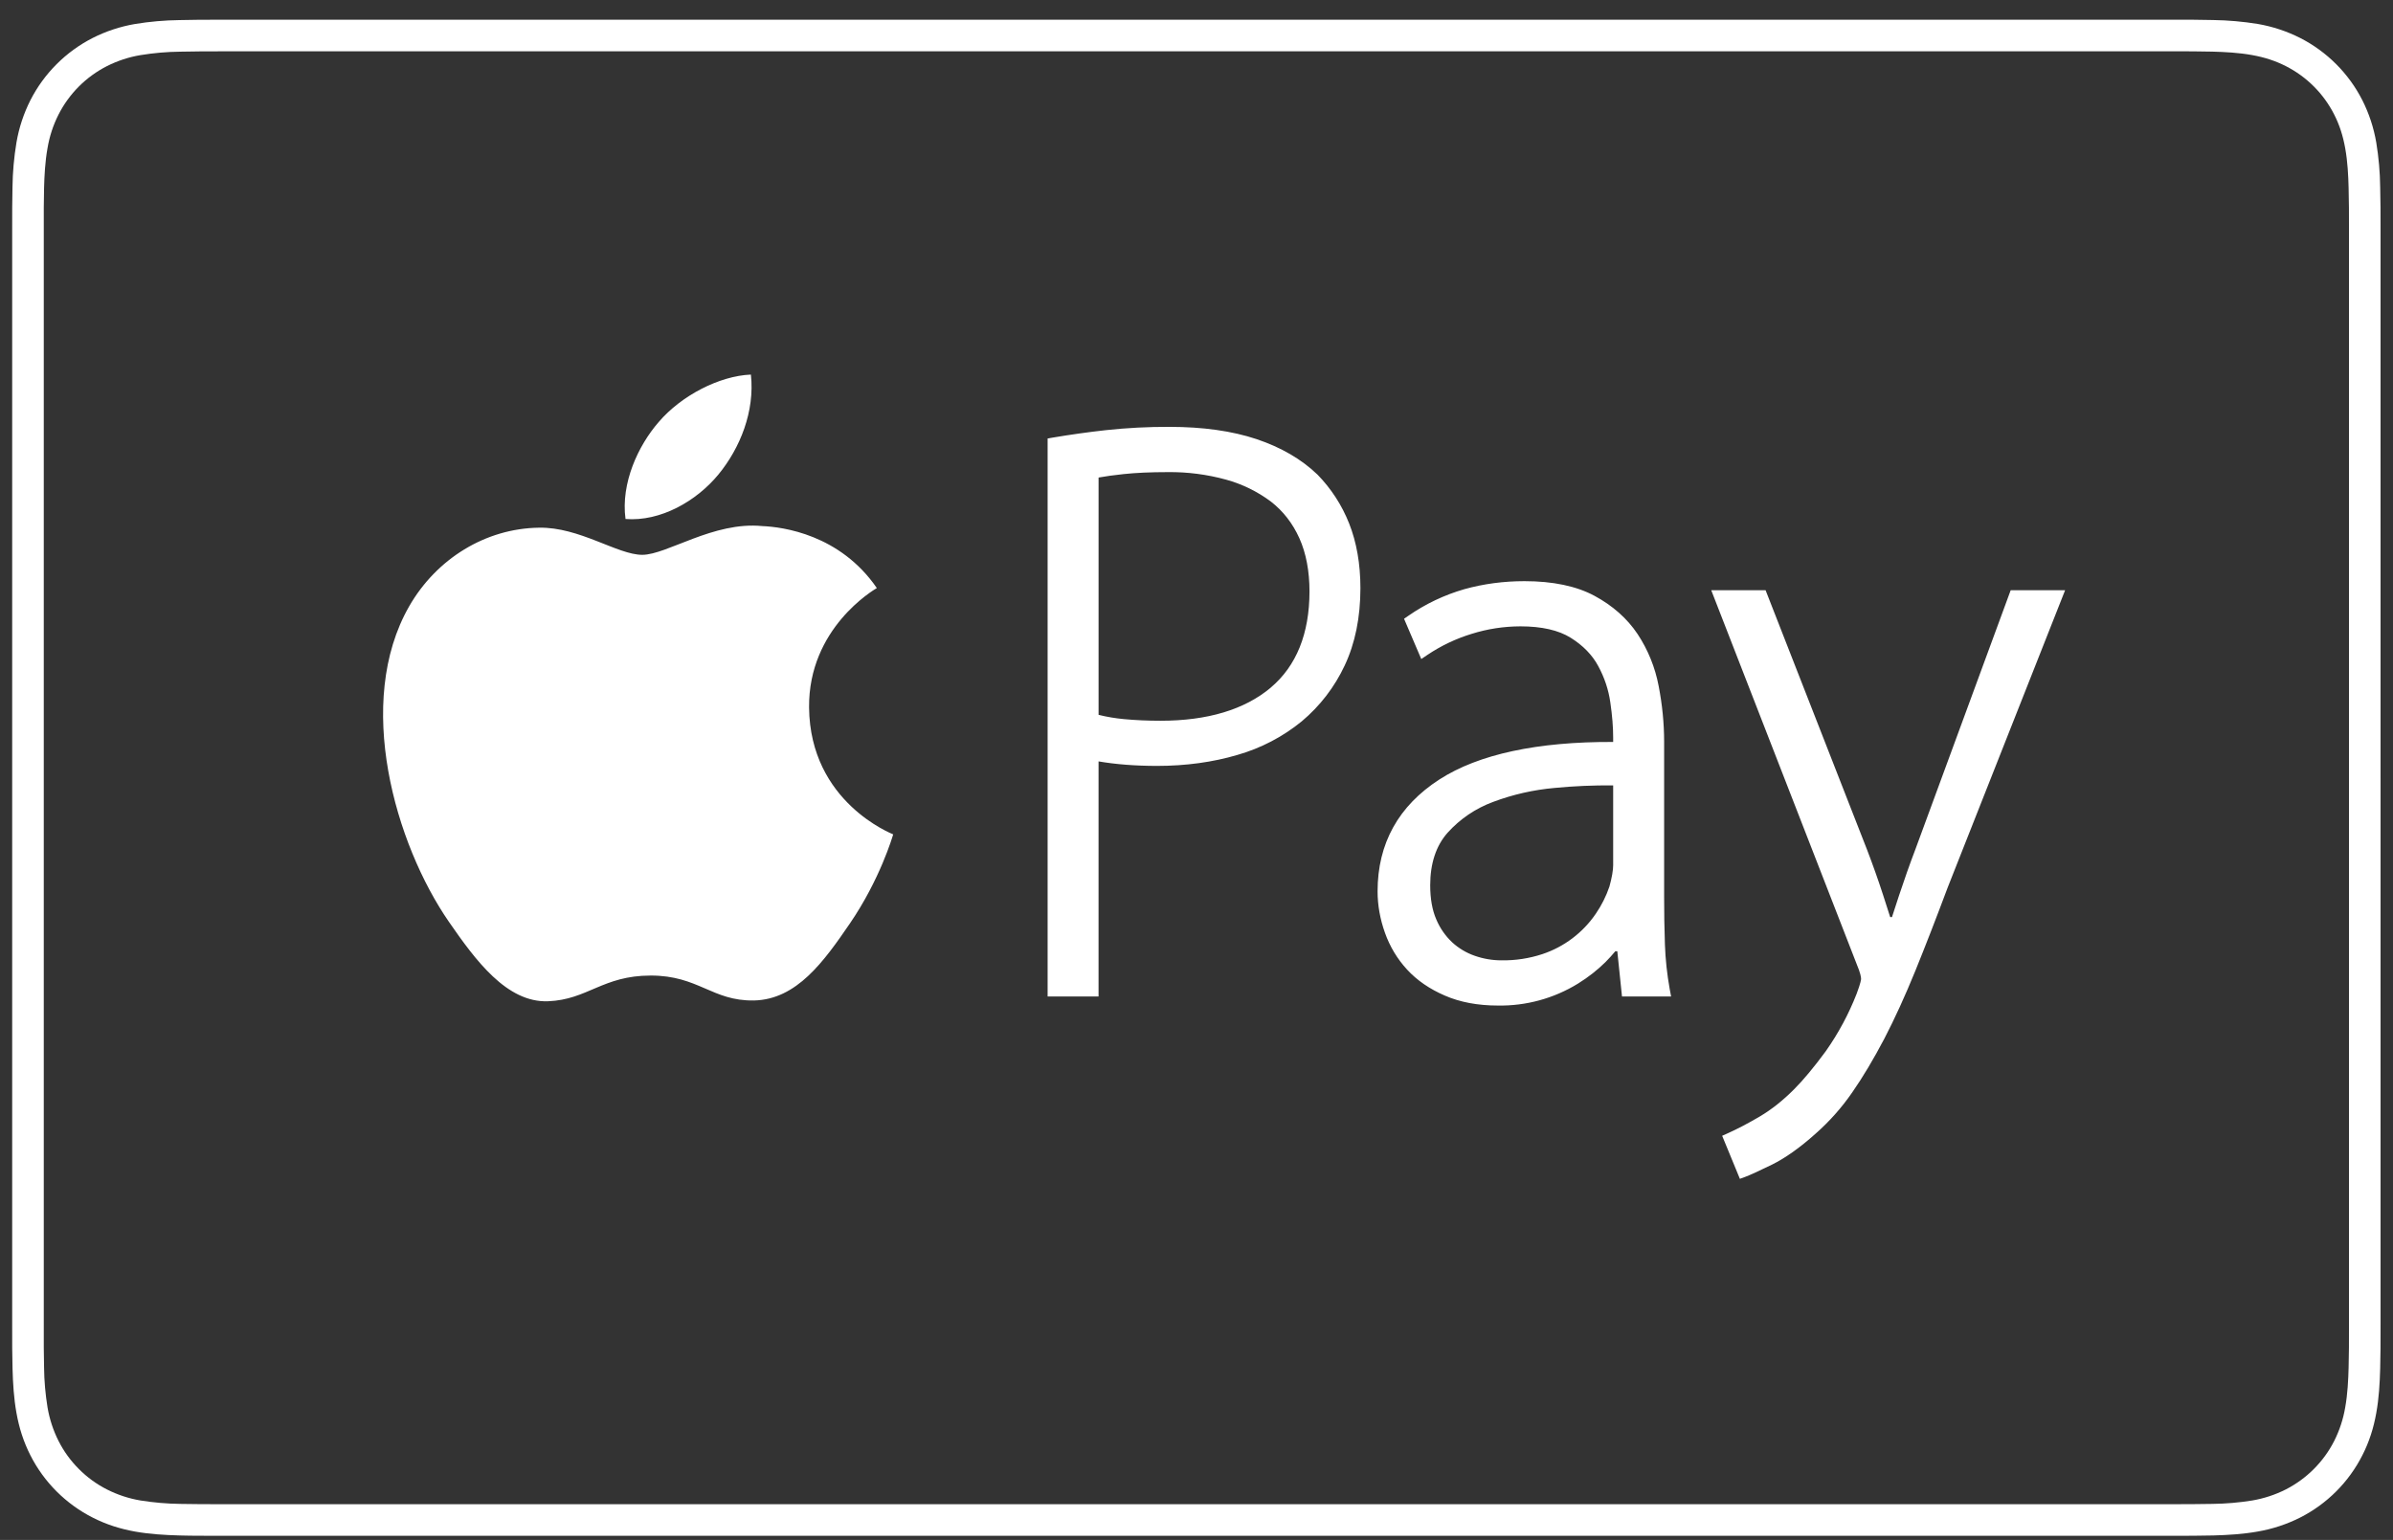 <svg xmlns="http://www.w3.org/2000/svg" width="101" height="65" viewBox="0 0 101 65">
    <rect x="0" y="0" width="101" height="65" fill="#333333" stroke="none"/>
    <g fill="#FFF">
        <path d="M91.01 1.333l1.015.001c.279.002.557.006.837.012.508.014 1.106.042 1.68.146.532.096.983.244 1.419.465.881.447 1.597 1.163 2.043 2.045.222.435.368.885.464 1.419.103.569.132 1.167.144 1.678.008.277.012.556.014.837.002.337.002.677.002 1.016v46.09c0 .338 0 .677-.002 1.02-.002.277-.006.555-.014.832-.013.51-.041 1.11-.144 1.683-.083.492-.24.969-.464 1.414-.449.881-1.165 1.597-2.046 2.047-.446.225-.923.381-1.416.465-.554.089-1.114.137-1.676.144-.28.006-.56.01-.843.01-.338.003-.678.003-1.015.003H8.94c-.335 0-.67 0-1.008-.003-.28 0-.56-.004-.833-.01-.563-.007-1.124-.056-1.68-.144-.494-.083-.973-.24-1.42-.467-.438-.222-.837-.513-1.183-.861-.348-.347-.637-.746-.859-1.184-.225-.447-.382-.925-.465-1.418-.09-.555-.14-1.116-.146-1.679-.006-.278-.01-.556-.012-.834V7.936c.002-.278.006-.557.012-.837.014-.508.042-1.105.146-1.681.082-.493.239-.971.465-1.417.447-.88 1.163-1.597 2.044-2.044.446-.225.924-.382 1.417-.464.556-.09 1.118-.14 1.681-.145.279-.007.557-.01.835-.012l1.018-.003h82.057m0-1.333H8.952L7.927.001c-.288.002-.576.006-.864.014-.63.008-1.258.063-1.88.165-.622.107-1.224.305-1.787.59-1.13.577-2.05 1.497-2.627 2.627C.485 3.96.286 4.563.18 5.185c-.103.621-.159 1.25-.167 1.88-.006.286-.01.574-.012.862L0 8.952v46.09l.001 1.026c.002.288.006.576.014.862.017.627.054 1.259.166 1.879.112.63.298 1.216.588 1.787.575 1.133 1.495 2.053 2.628 2.628.572.292 1.157.476 1.786.59.62.11 1.252.147 1.88.165.288.008.575.012.864.012.341.002.684.002 1.025.002h82.057c.342 0 .684 0 1.026-.002.287-.002.575-.006.863-.012.627-.018 1.259-.055 1.88-.166.621-.107 1.224-.305 1.787-.589 1.132-.574 2.053-1.495 2.627-2.628.292-.571.476-1.157.588-1.787.112-.62.148-1.252.165-1.879.008-.288.012-.576.014-.862.002-.343.002-.684.002-1.027V8.952c0-.343 0-.684-.002-1.026-.001-.288-.006-.576-.014-.863-.007-.63-.063-1.258-.165-1.88-.106-.622-.304-1.224-.588-1.787-.576-1.132-1.496-2.052-2.627-2.628-.563-.284-1.166-.483-1.787-.59-.622-.1-1.25-.156-1.88-.165-.289-.008-.577-.01-.863-.013h-1.026z" transform="translate(.514 .833)"/>
        <path d="M29.804 19.2c.922-1.119 1.545-2.673 1.375-4.222-1.333.054-2.944.89-3.894 2.005-.86.989-1.603 2.573-1.398 4.091 1.482.115 2.994-.756 3.917-1.874zm3.83 9.83c-.03-3.35 2.733-4.962 2.86-5.042-1.558-2.266-3.975-2.58-4.836-2.615-2.06-.204-4.023 1.213-5.065 1.213-1.045 0-2.653-1.181-4.364-1.145-2.245.032-4.316 1.305-5.471 3.314-2.327 4.057-.591 10.048 1.68 13.329 1.112 1.606 2.435 3.411 4.177 3.346 1.677-.065 2.307-1.085 4.333-1.085 2.022-.003 2.594 1.082 4.36 1.052 1.803-.04 2.947-1.64 4.052-3.255 1.27-1.86 1.797-3.666 1.824-3.756-.036-.024-3.51-1.35-3.55-5.356zM55.092 19.2c-.672-.648-1.539-1.152-2.576-1.499-1.028-.343-2.262-.516-3.668-.516-.901-.004-1.802.043-2.697.14-.747.083-1.491.188-2.232.313l-.217.038v23.552h2.15v-9.922c.724.124 1.553.19 2.468.19 1.217 0 2.357-.157 3.388-.462.993-.283 1.918-.765 2.717-1.417.77-.644 1.39-1.45 1.815-2.359.44-.933.664-2.03.664-3.265 0-1.02-.162-1.94-.476-2.73-.304-.77-.758-1.47-1.336-2.063zm-1.976 8.996c-1.104.925-2.666 1.394-4.648 1.394-.546 0-1.062-.024-1.535-.068-.364-.033-.725-.094-1.08-.181V19.324c.284-.052.636-.101 1.05-.145.523-.056 1.154-.084 1.877-.084.83-.009 1.656.098 2.456.318.682.188 1.323.502 1.89.925.515.4.92.92 1.202 1.547.284.634.427 1.392.427 2.249-.002 1.78-.554 3.146-1.639 4.06zm16.64 10.827c-.024-.666-.033-1.336-.033-2.002v-6.547c0-.776-.079-1.568-.232-2.354-.148-.783-.45-1.528-.89-2.192-.438-.656-1.05-1.197-1.815-1.61-.765-.413-1.76-.62-2.958-.62-.875 0-1.73.113-2.536.338-.847.244-1.648.625-2.371 1.128l-.175.121.727 1.7.262-.177c.574-.385 1.2-.683 1.861-.885.668-.21 1.363-.316 2.063-.318.896 0 1.611.163 2.122.483.519.324.91.725 1.161 1.194.263.484.435.999.51 1.533.082.556.12 1.054.12 1.48v.19c-3.187-.015-5.676.515-7.329 1.58-1.734 1.118-2.614 2.708-2.614 4.727 0 .58.104 1.166.31 1.745.207.585.523 1.109.936 1.557.416.453.954.822 1.596 1.098.64.279 1.393.419 2.234.419 1.192.02 2.364-.3 3.379-.924.442-.273.836-.584 1.171-.918.144-.144.28-.295.41-.451h.082l.198 1.912h2.073l-.058-.307c-.113-.627-.182-1.262-.204-1.9zm-2.183-3.354c0 .23-.055.544-.159.921-.14.409-.334.796-.578 1.15-.545.798-1.336 1.395-2.252 1.7-.556.183-1.139.272-1.724.263-.386 0-.769-.065-1.133-.193-.353-.123-.678-.317-.953-.57-.289-.273-.517-.604-.67-.97-.169-.39-.254-.874-.254-1.437 0-.921.248-1.67.734-2.216.524-.582 1.182-1.028 1.918-1.3.832-.313 1.704-.511 2.59-.59.824-.08 1.652-.116 2.48-.108v3.35zM84.35 24.08l-4.012 10.91c-.251.658-.484 1.322-.698 1.968-.104.323-.202.628-.3.919h-.076c-.1-.319-.202-.636-.306-.953-.208-.64-.432-1.268-.661-1.867L74.005 24.08h-2.294l6.139 15.782c.161.38.185.554.185.625 0 .021-.008.15-.188.63-.335.857-.772 1.67-1.302 2.422-.492.669-.943 1.213-1.344 1.614-.467.467-.948.85-1.437 1.139-.5.294-.956.533-1.36.713l-.232.104.748 1.817.237-.088c.195-.073.56-.24 1.115-.51.56-.277 1.18-.714 1.84-1.306.587-.516 1.107-1.102 1.55-1.745.453-.65.906-1.414 1.352-2.262.44-.847.88-1.81 1.309-2.864.43-1.06.89-2.245 1.366-3.518l4.958-12.553H84.35z" transform="translate(.514 .833)"/>
    </g>
</svg>
